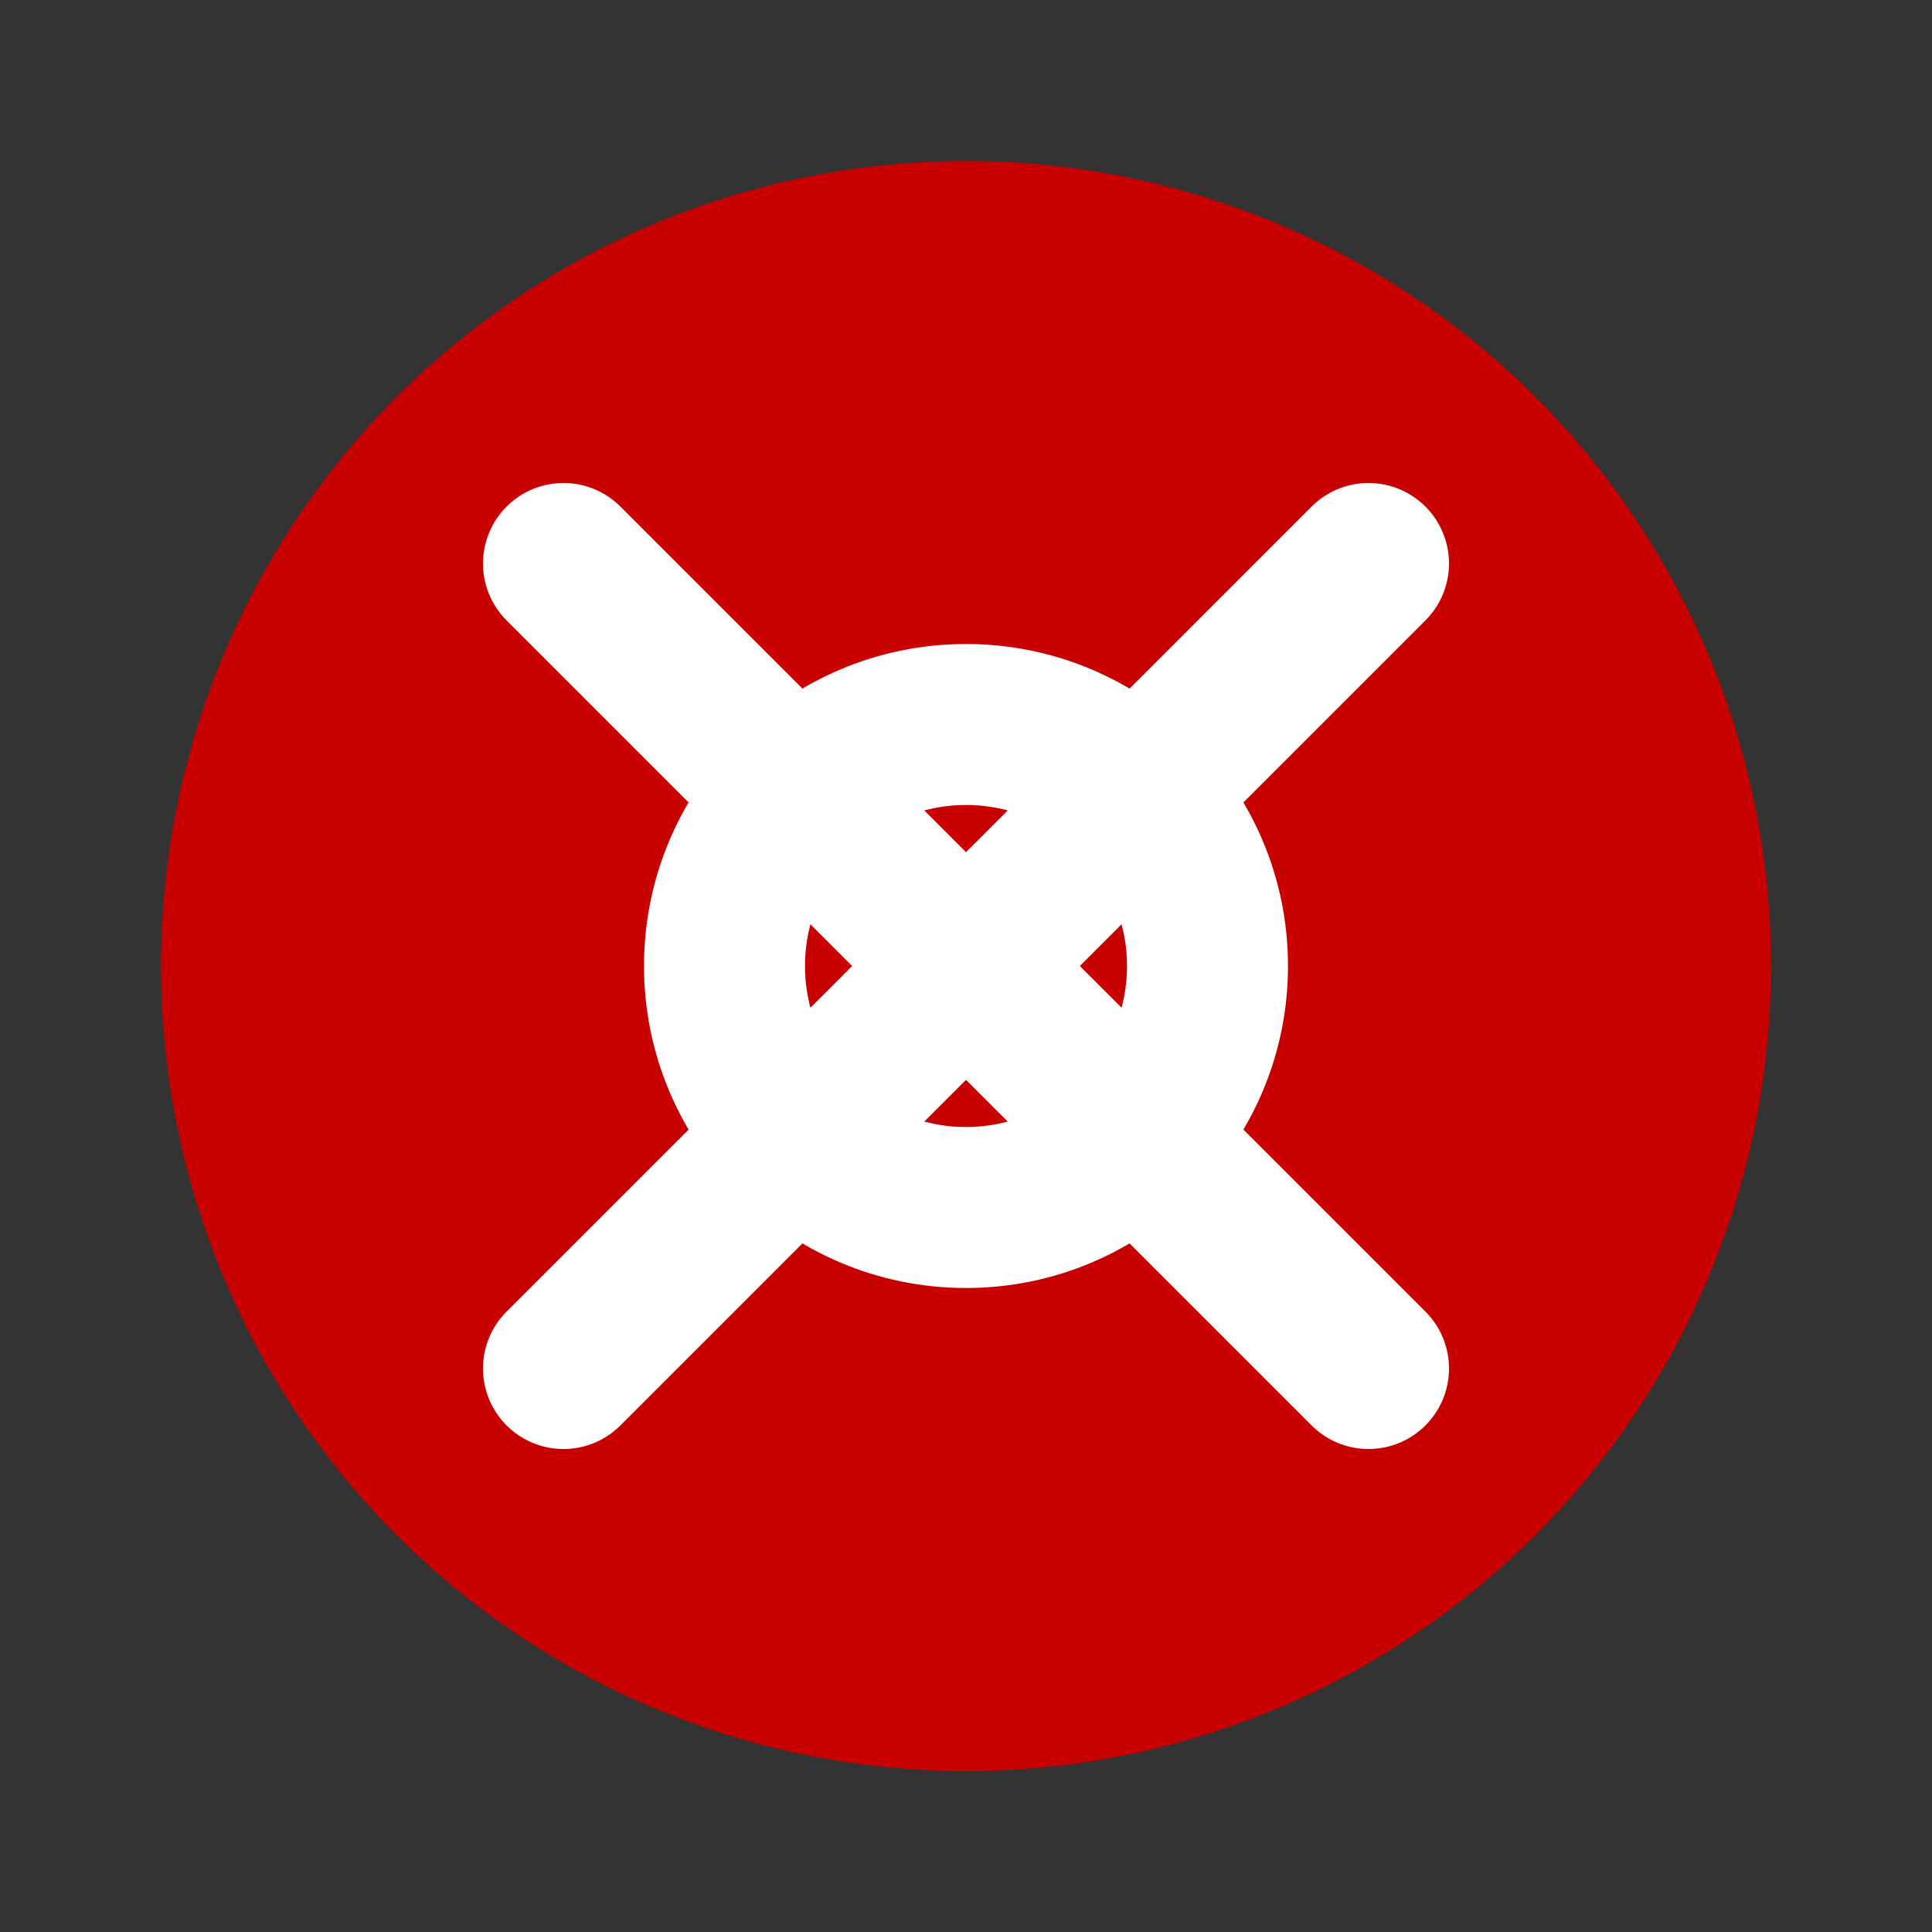 <?xml version="1.0" encoding="UTF-8"?>
<svg width="24" height="24" viewBox="0 0 24 24" fill="none" xmlns="http://www.w3.org/2000/svg">
    <rect x="0" y="0" width="24" height="24" fill="#333333" stroke="none"/>
    <!-- Background circle -->
    <circle cx="12" cy="12" r="10" fill="#C80000"/>
    <!-- Cursor symbol -->
    <path d="M7 7L17 17M17 7L7 17" stroke="white" stroke-width="2" stroke-linecap="round"/>
    <!-- Button symbol -->
    <circle cx="12" cy="12" r="3" stroke="white" stroke-width="2" fill="none"/>
</svg> 